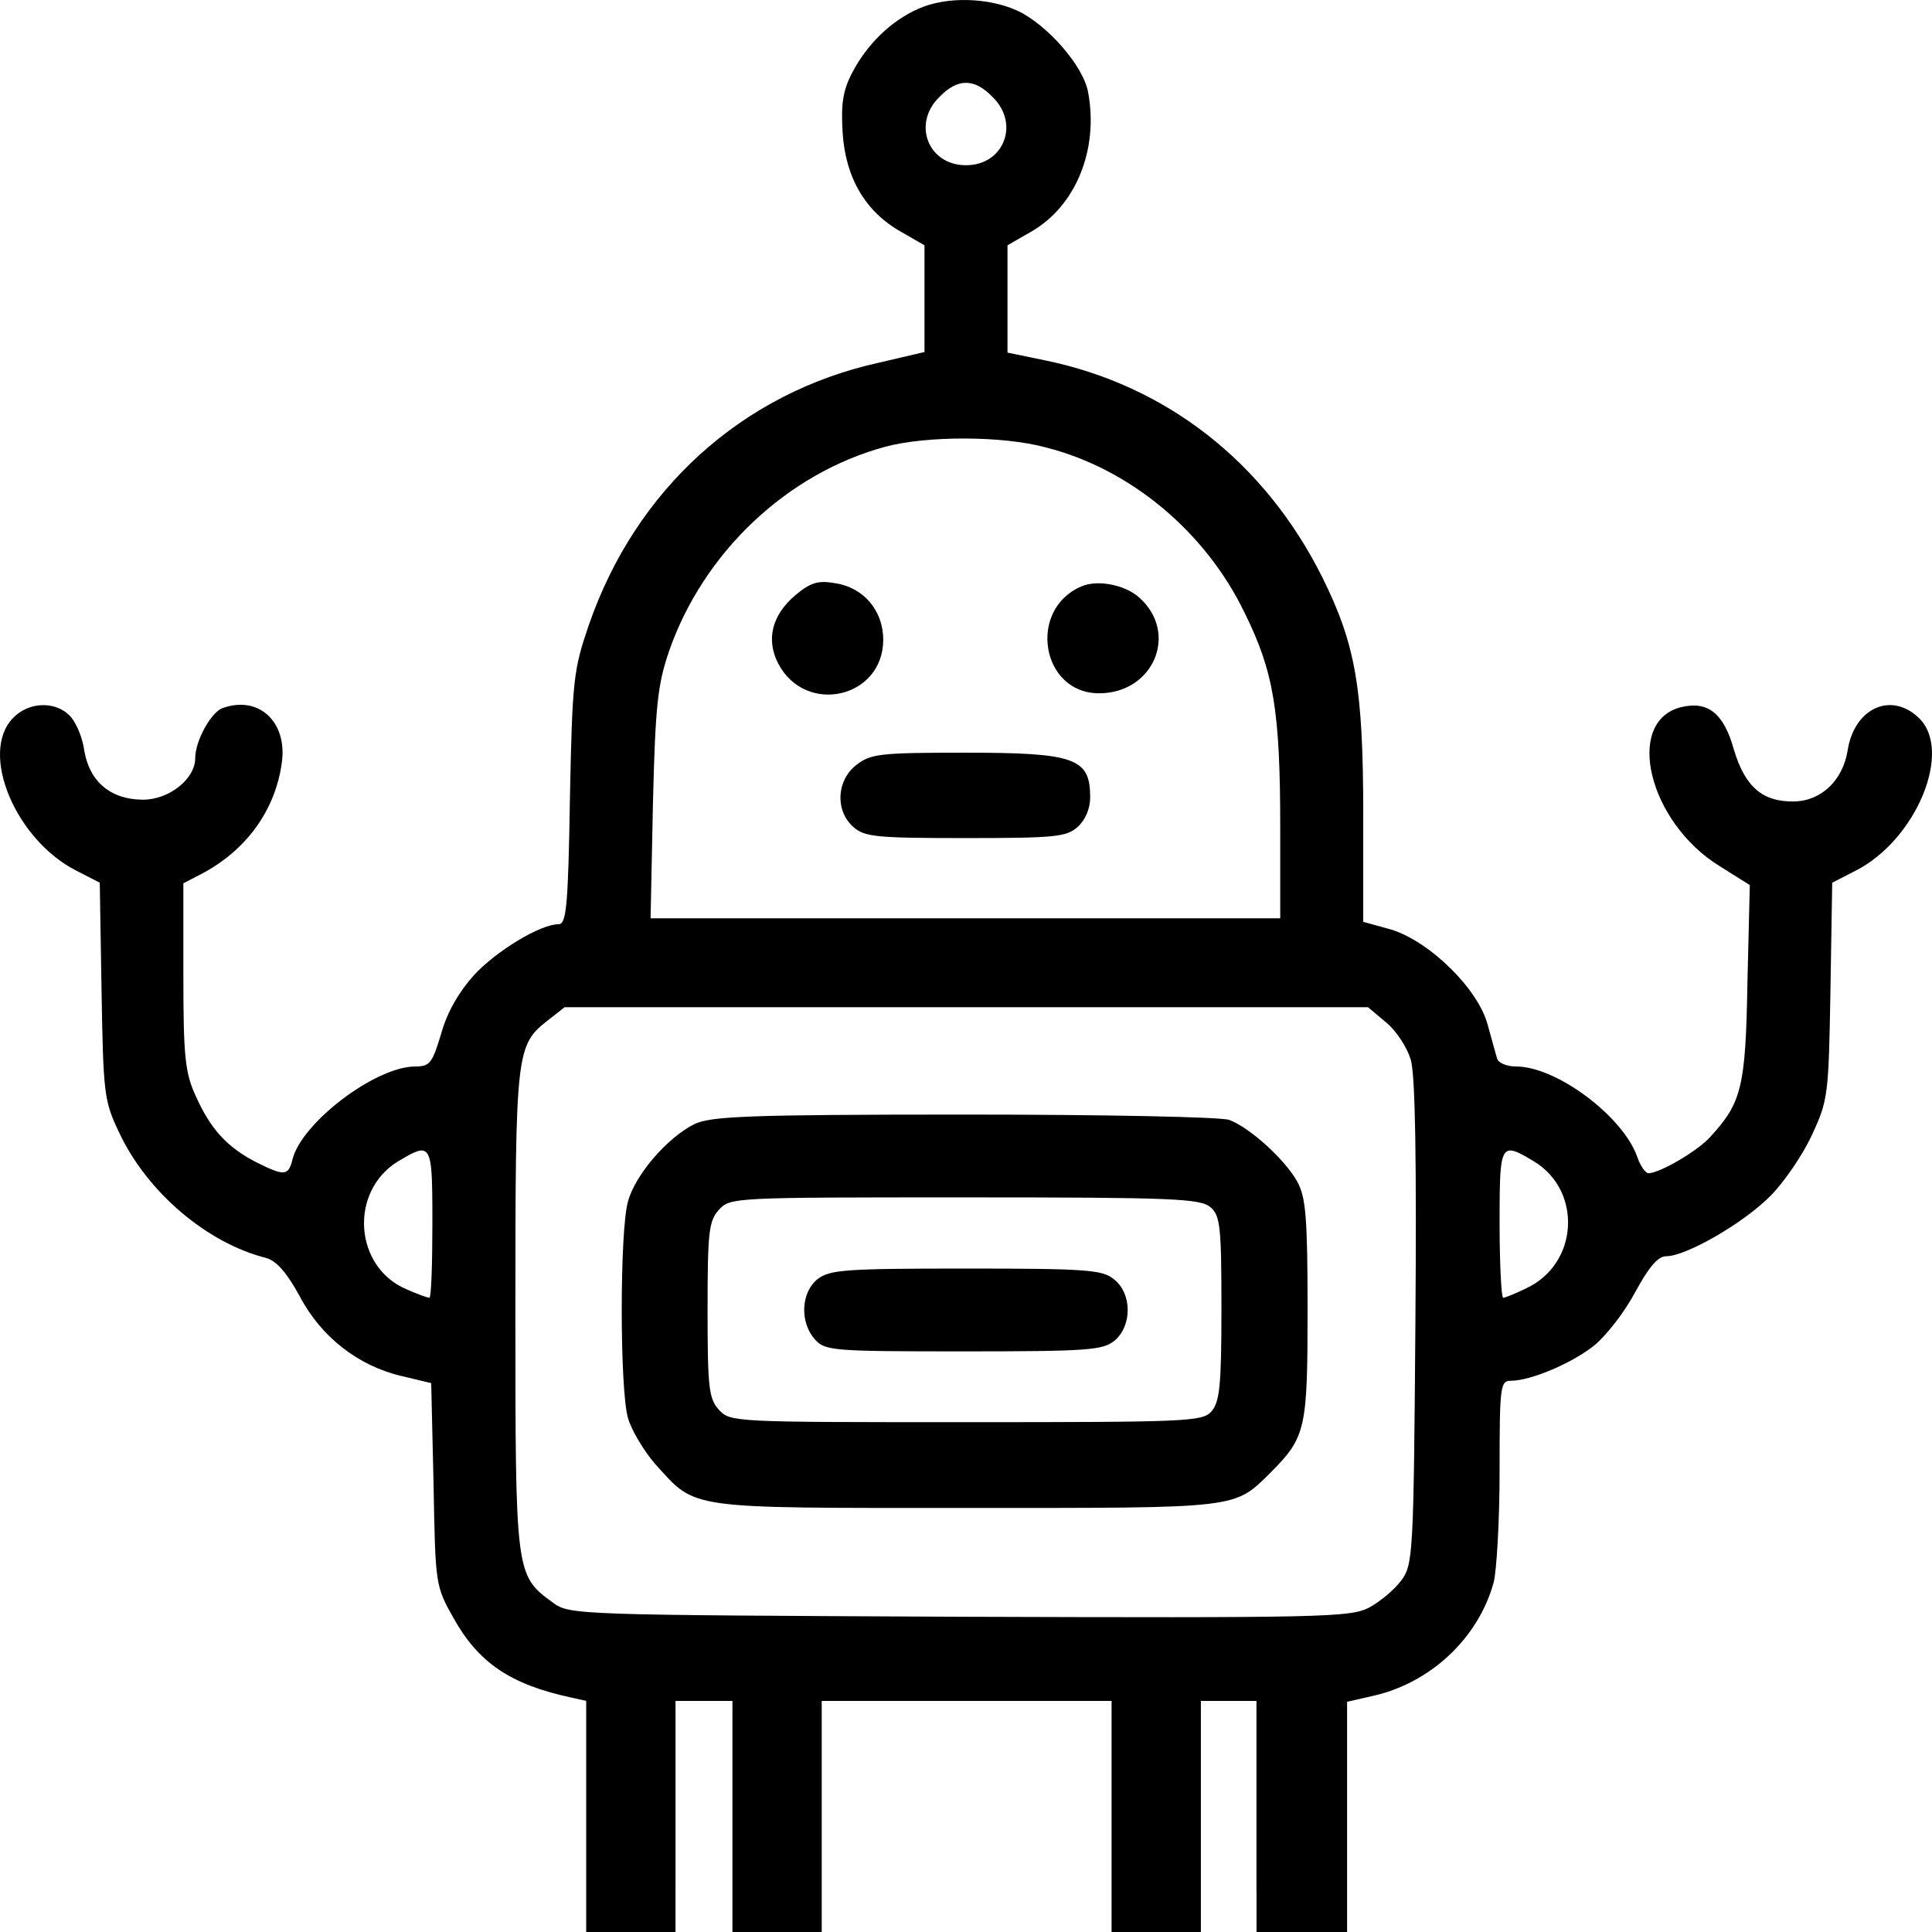<svg width="1493" height="1493" xmlns="http://www.w3.org/2000/svg" xmlns:xlink="http://www.w3.org/1999/xlink" xml:space="preserve" overflow="hidden"><defs><clipPath id="clip0"><rect x="1453" y="487" width="1493" height="1493"/></clipPath></defs><g clip-path="url(#clip0)" transform="translate(-1453 -487)"><path d="M1165.54 571.695C1159.03 569.712 1158.85 554.642 1158.85 515.408 1158.85 483.791 1160.23 458.132 1161.6 458.132 1162.98 458.132 1171.22 461.339 1179.47 465.463 1219.79 484.25 1223 540.609 1185.43 563.519 1175.63 569.362 1169.45 572.884 1165.54 571.695ZM327.446 571.695C323.54 572.884 317.354 569.362 307.561 563.519 269.532 540.151 273.655 481.5 314.433 464.547 322.68 460.881 330.469 458.132 331.844 458.132 333.218 458.132 334.135 483.791 334.135 515.408 334.135 554.642 333.956 569.712 327.446 571.695ZM436.308 682.653 423.479 672.573C398.738 653.328 398.279 648.288 398.279 448.051 398.279 244.607 398.279 243.691 427.145 222.614 439.974 212.991 445.014 212.991 740.996 211.617 1020.94 210.7 1042.93 211.158 1057.6 218.49 1066.3 223.072 1077.76 232.694 1082.8 239.567 1091.96 251.939 1092.42 258.812 1093.79 438.887 1094.71 562.603 1093.79 630.876 1090.13 642.331 1087.38 651.495 1079.13 664.325 1071.34 670.74L1057.14 682.653 746.952 682.653ZM745.52 1122.13C722.554 1122.19 699.76 1120.01 683.723 1115.66 608.124 1095.04 543.521 1034.1 516.947 957.577 508.242 931.918 506.409 915.881 504.576 839.818L502.744 751.384 746.035 751.384 989.327 751.384 989.327 821.49C989.327 911.757 984.287 941.998 961.837 987.361 931.597 1050.14 873.409 1098.71 808.347 1115.2 791.624 1119.78 768.486 1122.07 745.52 1122.13ZM746.494 1397C739.736 1397 732.977 1393.33 725.876 1386 704.8 1365.38 717.17 1333.31 746.494 1333.31 775.817 1333.31 788.188 1365.38 767.112 1386 760.01 1393.33 753.252 1397 746.494 1397ZM747.525 1460.97C761.041 1460.69 774.672 1457.94 785.897 1452.9 808.806 1442.36 837.213 1410.29 840.878 1389.67 849.125 1345.22 831.256 1301.69 796.893 1281.99L778.566 1271.45 778.566 1230.21 778.566 1188.51 807.431 1182.56C901.357 1163.31 977.415 1103.75 1021.86 1014.85 1047.52 963.076 1053.47 929.627 1053.47 831.57L1053.47 748.635 1075.01 742.678C1104.79 733.514 1142.36 696.858 1149.69 668.907 1152.9 657.452 1156.1 645.539 1157.02 642.789 1157.94 639.582 1164.35 636.833 1171.68 636.833 1202.84 636.833 1254.15 598.343 1265.15 567.185 1267.44 560.312 1271.56 554.355 1273.85 554.355 1282.56 554.355 1312.34 571.767 1321.96 582.764 1345.79 608.882 1349 620.795 1350.37 701.44L1352.2 777.044 1328.84 791.706C1273.85 825.614 1255.07 903.509 1299.05 914.506 1319.67 919.546 1332.04 909.924 1339.83 881.973 1348.54 852.648 1362.28 841.193 1386.57 841.651 1407.64 842.109 1424.14 858.147 1427.8 881.057 1432.84 913.59 1461.25 926.878 1482.78 906.258 1509.36 881.057 1480.95 811.868 1433.76 788.041L1415.89 778.877 1414.52 695.483C1413.14 614.839 1412.68 610.715 1400.31 584.139 1393.44 569.018 1378.78 547.482 1368.24 536.943 1348.08 516.324 1303.18 490.206 1287.6 490.206 1281.19 490.206 1274.31 481.959 1263.77 462.714 1255.53 447.135 1241.32 428.807 1231.7 421.017 1214.29 407.271 1182.68 393.983 1167.56 393.983 1159.31 393.983 1158.85 389.401 1158.85 324.335 1158.85 285.846 1156.56 246.898 1154.27 238.193 1142.36 194.663 1104.79 159.839 1059.89 150.217L1039.73 145.635 1039.73 49.87 1039.73 0 971 0 971 64.074 971 146.551 948.091 146.551 925.182 146.551 925.182 64.074 925.182 0 861.038 0 861.038 50.328 861.038 146.551 746.494 146.551 631.95 146.551 631.95 50.328 631.95 0 567.805 0 567.805 64.074 567.805 146.551 544.896 146.551 521.987 146.551 521.987 64.074 521.987 0 453.261 0 453.261 50.328 453.261 146.551 440.89 149.3C394.156 159.381 369.414 176.335 350.171 211.158 336.426 235.443 336.426 237.276 335.051 313.797L333.218 392.15 310.31 397.649C276.863 405.438 247.998 427.89 231.503 459.506 221.423 477.835 213.634 486.541 205.845 488.832 160.028 500.287 113.752 539.693 92.218 585.513 80.305 610.257 79.847 615.755 78.472 695.483L77.098 778.877 59.229 788.041C12.037 811.868-15.912 878.766 9.746 905.8 21.658 918.63 42.276 919.546 53.731 908.091 58.771 903.051 63.811 891.137 65.185 880.599 69.309 856.772 85.803 843.026 110.545 843.026 130.704 843.026 150.864 859.063 150.864 875.1 150.864 888.388 162.777 909.924 171.482 913.59 199.431 924.128 222.34 903.509 217.758 871.435 212.718 834.778 190.267 803.62 154.988 785.292L141.701 778.418 141.701 706.48C141.701 644.164 143.075 631.792 151.322 613.922 162.777 588.263 175.606 574.516 197.598 563.061 219.591 552.064 222.798 552.064 226.005 564.894 232.878 593.303 290.15 636.833 320.848 636.833 332.302 636.833 334.135 639.582 341.007 662.492 345.589 678.988 354.753 694.567 366.207 707.396 383.618 726.183 417.523 746.802 431.726 746.802 437.683 746.802 439.057 760.548 440.432 844.4 442.264 936.042 443.181 943.373 455.093 978.197 491.289 1082.67 573.303 1157.36 679.142 1180.72L714.421 1188.97 714.421 1230.21 714.421 1271.45 696.094 1281.99C668.604 1297.57 653.484 1323.68 651.193 1358.05 649.818 1380.5 651.193 1390.58 658.524 1404.79 669.978 1426.78 688.763 1445.11 709.839 1454.27 720.607 1459.08 734.009 1461.26 747.525 1460.97Z" fill-rule="evenodd" transform="matrix(1 0 0 -1 1453 1948)"/><path d="M17.745 76.146C-0.241 60.965-5.314 42.103 4.371 23.242 25.585-17.241 85.537-3.44 85.537 41.643 85.537 64.185 70.319 82.126 48.182 85.346 35.27 87.647 29.274 85.806 17.745 76.146Z" fill-rule="evenodd" transform="matrix(1 0 0 -1 2050 1023)"/><path d="M25.602 81.805C-16.059 64.016-5.529-0.756 39.336-0.756 81.455-0.756 101.141 45.77 70.468 73.139 59.48 83.174 37.963 87.279 25.602 81.805Z" fill-rule="evenodd" transform="matrix(1 0 0 -1 2263 1022)"/><path d="M11.667 55.792C-3.476 43.958-4.853 20.744 9.372 7.999 18.091 0.261 26.809-0.649 96.1-0.649 165.39-0.649 174.109 0.261 182.827 7.999 188.793 13.461 192.464 22.109 192.464 30.758 192.464 61.254 180.992 65.351 94.723 65.351 30.022 65.351 22.68 64.44 11.667 55.792Z" fill-rule="evenodd" transform="matrix(1 0 0 -1 2103 1134)"/><path d="M55.7 296.379C34.583 285.865 9.793 257.065 4.284 236.494-2.143 214.095-2.143 91.583 4.284 69.184 7.039 59.584 16.679 43.584 25.402 33.527 57.537-1.672 46.978-0.301 265.497-0.301 479.425-0.301 472.08-1.215 501.461 27.585 528.087 54.555 529.464 60.955 529.464 152.839 529.464 223.695 528.087 239.694 521.66 251.58 512.479 268.494 484.934 293.636 468.867 299.579 462.44 301.864 372.92 303.693 264.12 303.693 96.099 303.693 68.555 302.321 55.7 296.379ZM454.635 231.923C461.981 225.523 462.899 216.38 462.899 153.753 462.899 93.869 461.521 81.526 455.094 74.212 448.208 66.441 436.272 65.984 265.497 65.984 85.999 65.984 83.245 65.984 74.522 75.584 66.718 84.269 65.8 92.955 65.8 152.839 65.8 212.723 66.718 221.409 74.522 230.094 83.245 239.694 85.999 239.694 264.579 239.694 427.091 239.694 446.831 238.78 454.635 231.923Z" fill-rule="evenodd" transform="matrix(1 0 0 -1 1934 1652)"/><path d="M9.687 55.462C-3.141 44.948-4.058 22.091 7.854 8.834 15.642 0.148 21.598-0.309 122.388-0.309 219.055-0.309 230.05 0.605 239.213 7.92 252.957 19.348 252.957 44.491 238.755 55.462 230.05 62.777 217.223 63.691 124.679 63.691 30.303 63.691 19.307 62.777 9.687 55.462Z" fill-rule="evenodd" transform="matrix(1 0 0 -1 2075 1531)"/><rect x="1906" y="1781" width="69" height="199"/><rect x="2019" y="1781" width="69" height="199"/><rect x="2312" y="1781" width="69" height="199"/><rect x="2424" y="1781" width="70" height="199"/></g></svg>